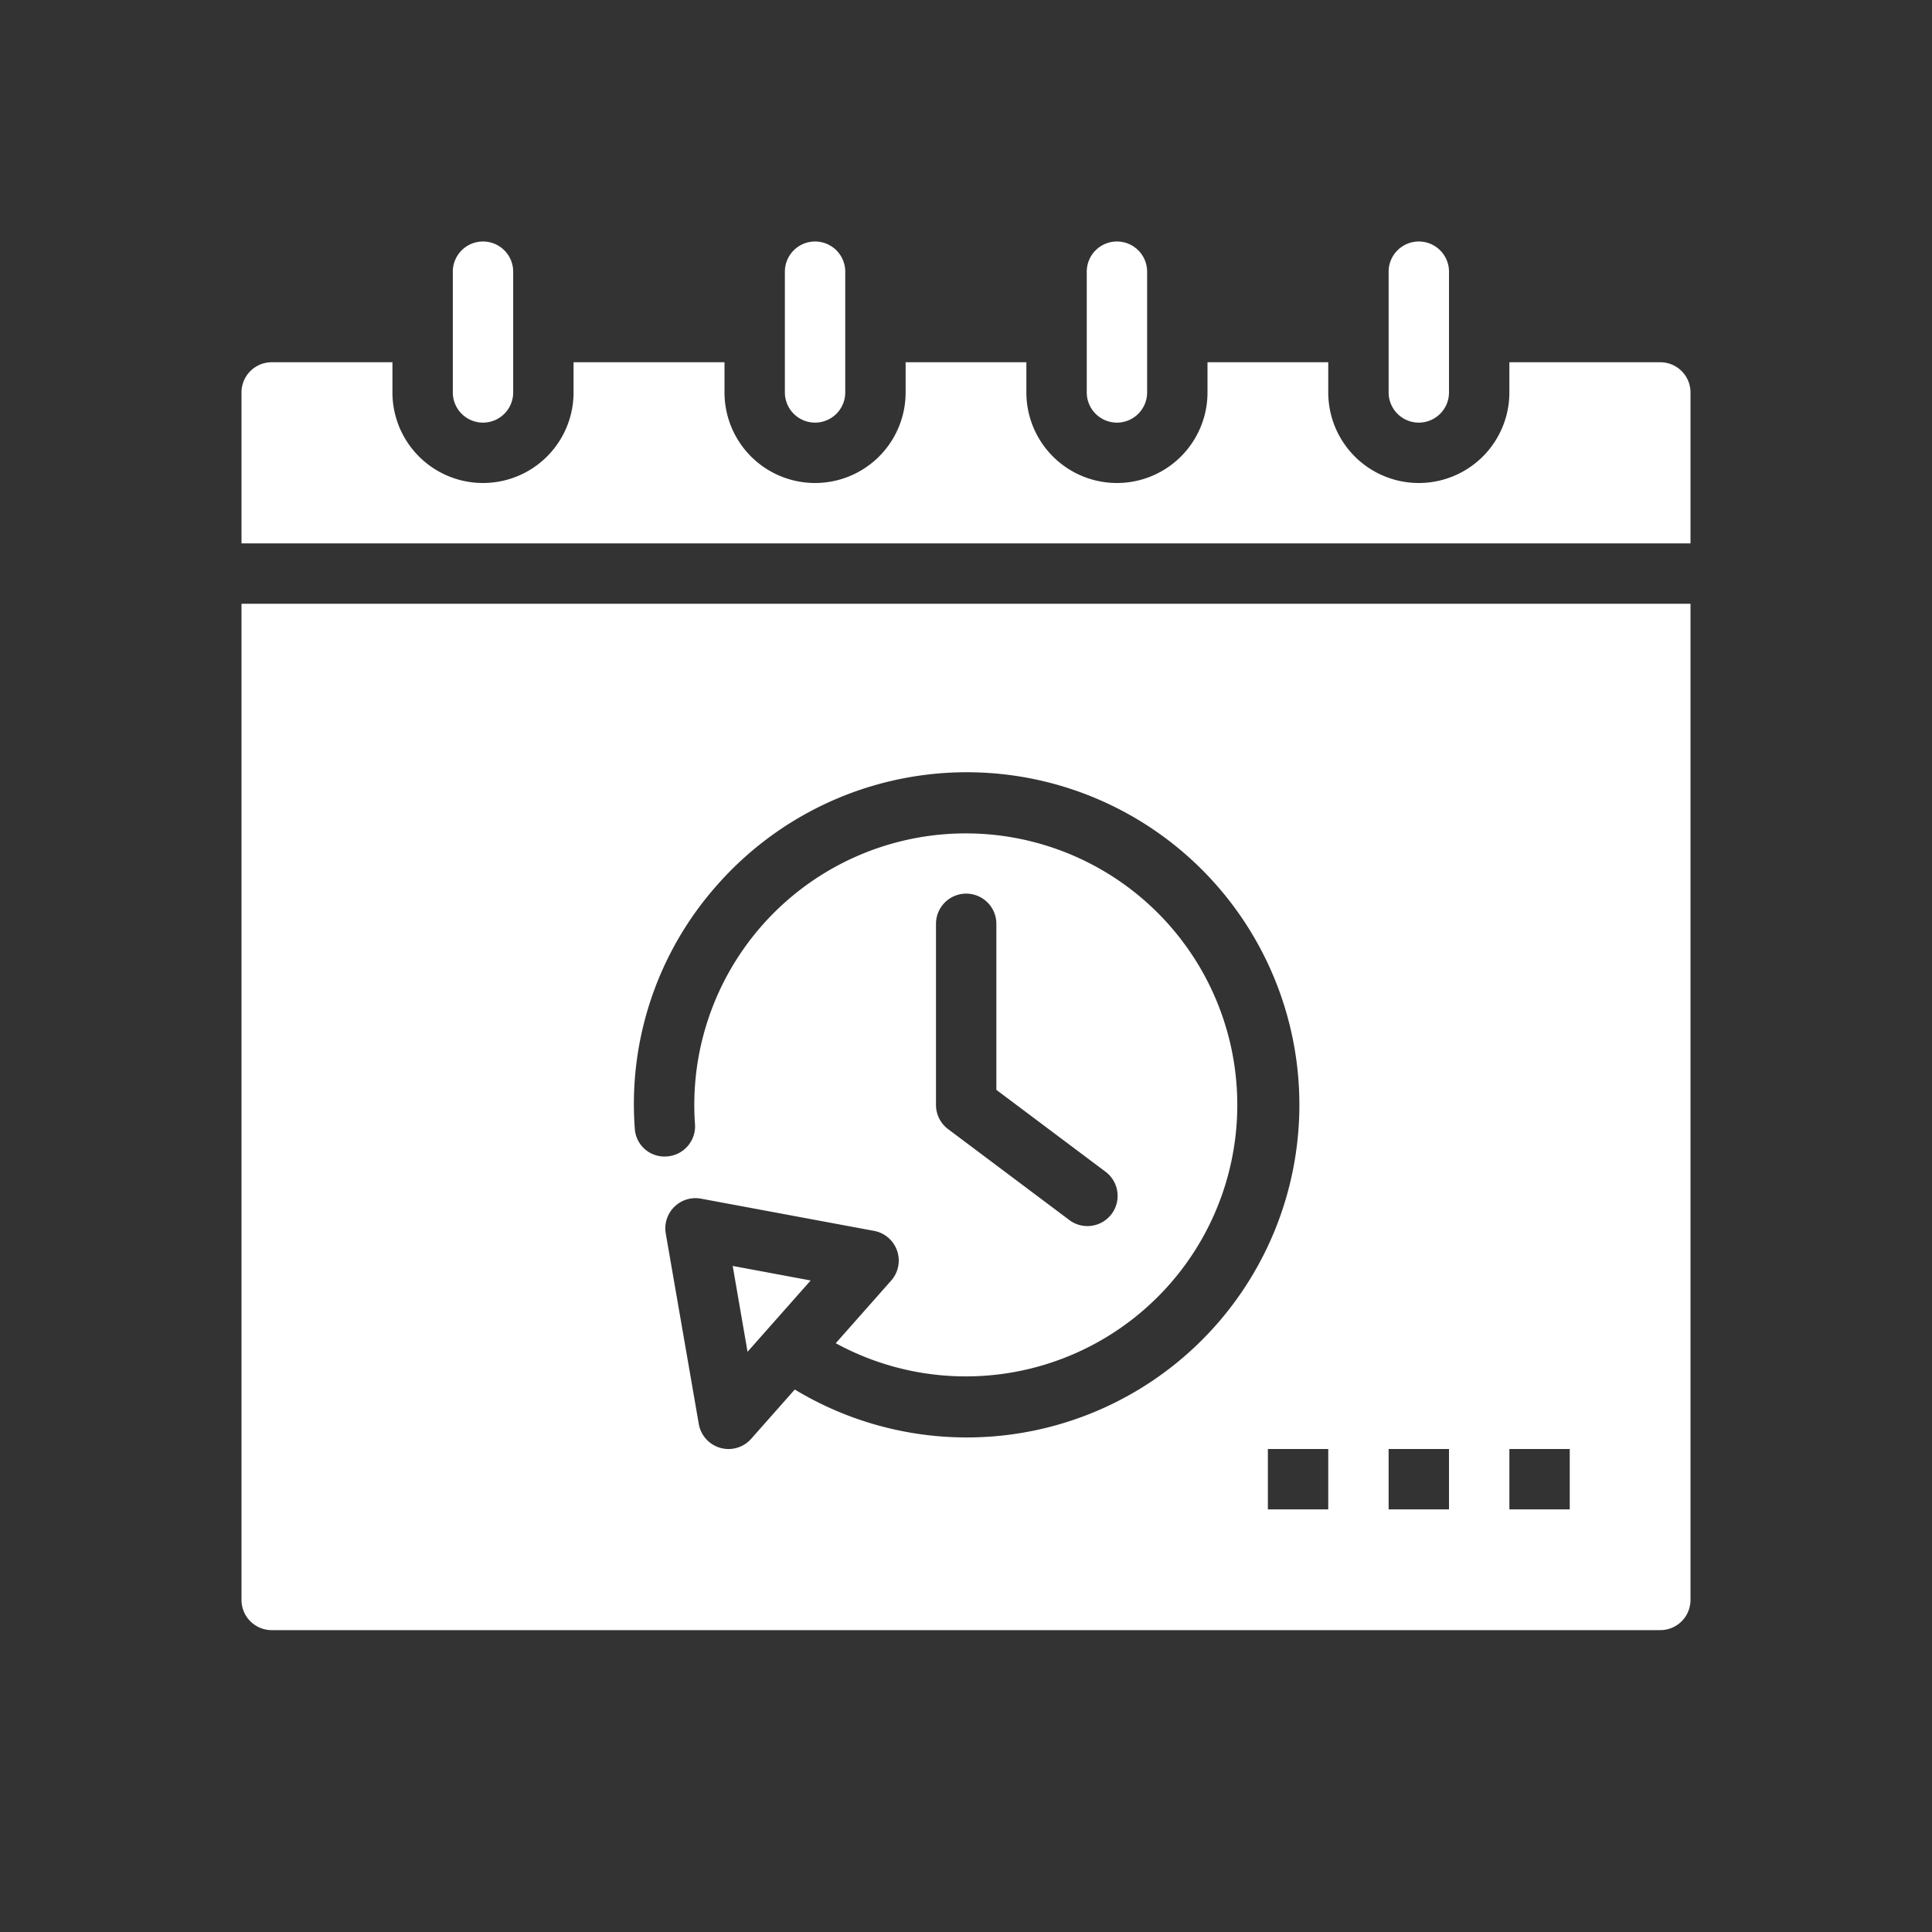 <?xml version="1.0"?>
<svg xmlns="http://www.w3.org/2000/svg" height="512px" viewBox="0 0 512 512" width="512px"><rect x="0" y="0" width="512" height="512" fill="#333333" stroke="none"/><g><path d="m128 112a8.005 8.005 0 0 0 8-8v-32a8 8 0 0 0 -16 0v32a8.005 8.005 0 0 0 8 8z" data-original="#000000" class="active-path" data-old_color="#000000" fill="#FFFFFF"/><path d="m216 112a8.005 8.005 0 0 0 8-8v-32a8 8 0 0 0 -16 0v32a8.005 8.005 0 0 0 8 8z" data-original="#000000" class="active-path" data-old_color="#000000" fill="#FFFFFF"/><path d="m198.109 358.234 16.719-18.89-20.656-3.852z" data-original="#000000" class="active-path" data-old_color="#000000" fill="#FFFFFF"/><path d="m296 112a8.005 8.005 0 0 0 8-8v-32a8 8 0 0 0 -16 0v32a8.005 8.005 0 0 0 8 8z" data-original="#000000" class="active-path" data-old_color="#000000" fill="#FFFFFF"/><path d="m376 112a8.005 8.005 0 0 0 8-8v-32a8 8 0 0 0 -16 0v32a8.005 8.005 0 0 0 8 8z" data-original="#000000" class="active-path" data-old_color="#000000" fill="#FFFFFF"/><path d="m64 424a8.005 8.005 0 0 0 8 8h368a8.005 8.005 0 0 0 8-8v-264h-384zm336-40h16v16h-16zm-32 0h16v16h-16zm-16 16h-16v-16h16zm-161.9-165.508a88.143 88.143 0 1 1 20.523 133.745l-11.563 13.068a8 8 0 0 1 -13.874-3.938l-8.75-50.476a8 8 0 0 1 9.343-9.235l45.86 8.539a8.007 8.007 0 0 1 4.531 13.172l-14.687 16.6a71.95 71.95 0 1 0 -37.305-58.051 7.992 7.992 0 0 1 -7.407 8.547 7.867 7.867 0 0 1 -8.546-7.406 87.368 87.368 0 0 1 21.875-64.565zm102.742 75.93a8 8 0 1 1 -9.594 12.8l-32-24a8 8 0 0 1 -3.2-6.4v-48a8 8 0 0 1 16 0v44z" data-original="#000000" class="active-path" data-old_color="#000000" fill="#FFFFFF"/><path d="m440 96h-40v8a24 24 0 0 1 -48 0v-8h-32v8a24 24 0 0 1 -48 0v-8h-32v8a24 24 0 0 1 -48 0v-8h-40v8a24 24 0 0 1 -48 0v-8h-32a8.005 8.005 0 0 0 -8 8v40h384v-40a8.005 8.005 0 0 0 -8-8z" data-original="#000000" class="active-path" data-old_color="#000000" fill="#FFFFFF"/></g> </svg>
